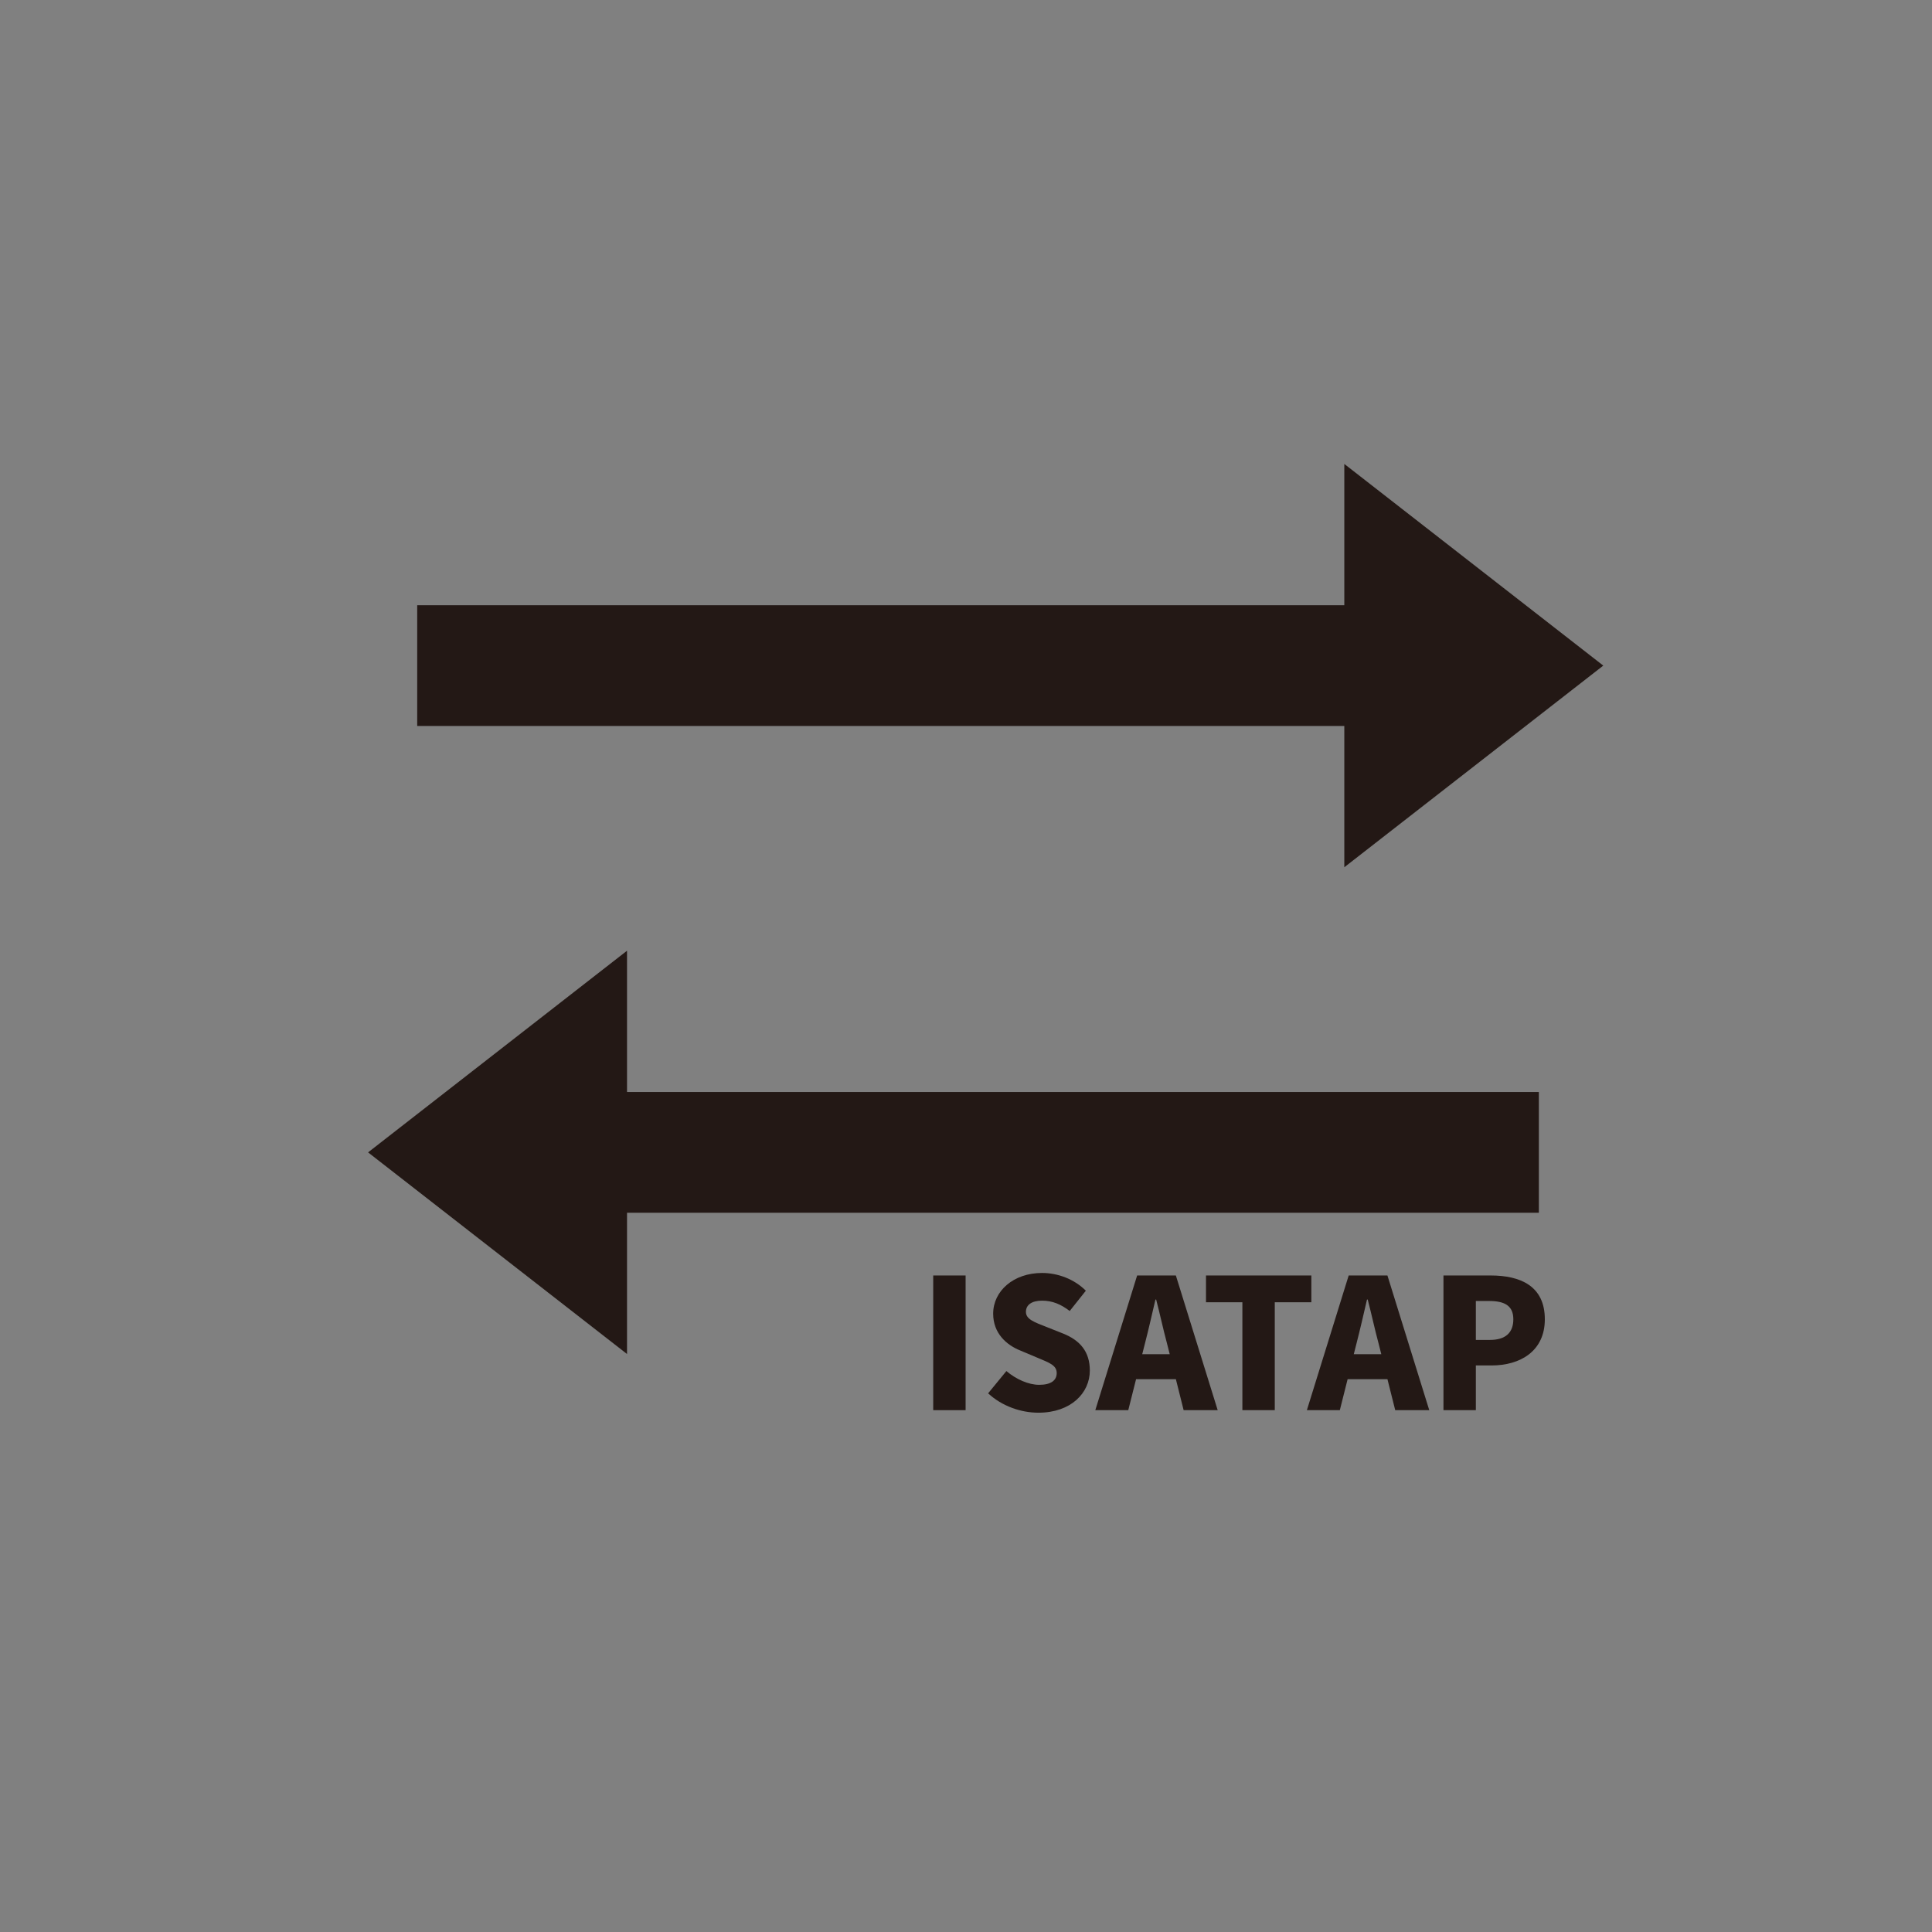 <?xml version="1.0" encoding="utf-8"?>
<!-- Generator: Adobe Illustrator 16.0.0, SVG Export Plug-In . SVG Version: 6.00 Build 0)  -->
<!DOCTYPE svg PUBLIC "-//W3C//DTD SVG 1.1//EN" "http://www.w3.org/Graphics/SVG/1.1/DTD/svg11.dtd">
<svg version="1.1" id="圖層_1" xmlns="http://www.w3.org/2000/svg" xmlns:xlink="http://www.w3.org/1999/xlink" x="0px" y="0px"
	 width="128px" height="128px" viewBox="0 0 128 128" enable-background="new 0 0 128 128" xml:space="preserve">
<rect x="0" y="0" width="128" height="128" fill="#808080" stroke="none"/>
<path fill="none" stroke="#231815" stroke-width="3" stroke-miterlimit="10" d="M6.334,15.848"/>
<path fill="none" stroke="#231815" stroke-width="3" stroke-miterlimit="10" d="M125.834,31.75"/>
<path fill="none" stroke="#FFFFFF" stroke-miterlimit="10" d="M90.632,20.568"/>
<path fill="none" stroke="#FFFFFF" stroke-miterlimit="10" d="M35.703,37.926"/>
<path fill="none" stroke="#FFFFFF" stroke-miterlimit="10" d="M90.632,37.926"/>
<g>
	<path fill="#231815" d="M61.828,84.504h2.146v8.923h-2.146V84.504z"/>
	<path fill="#231815" d="M65.465,92.312l1.211-1.476c0.636,0.54,1.463,0.912,2.171,0.912c0.792,0,1.163-0.3,1.163-0.78
		c0-0.516-0.492-0.684-1.26-1.007l-1.139-0.48c-0.936-0.371-1.811-1.151-1.811-2.446c0-1.499,1.343-2.698,3.238-2.698
		c1.031,0,2.122,0.396,2.902,1.175l-1.068,1.344c-0.588-0.444-1.139-0.684-1.834-0.684c-0.66,0-1.068,0.264-1.068,0.743
		c0,0.492,0.564,0.684,1.355,0.996l1.115,0.443c1.104,0.443,1.764,1.188,1.764,2.446c0,1.487-1.248,2.795-3.406,2.795
		C67.635,93.595,66.388,93.163,65.465,92.312z"/>
	<path fill="#231815" d="M77.905,91.376h-2.638l-0.516,2.051h-2.184l2.771-8.923h2.566l2.771,8.923h-2.256L77.905,91.376z
		 M77.498,89.721l-0.192-0.756c-0.239-0.887-0.468-1.954-0.707-2.866h-0.048c-0.217,0.936-0.456,1.979-0.684,2.866l-0.192,0.756
		H77.498z"/>
	<path fill="#231815" d="M82.312,86.278H79.9v-1.774h6.98v1.774h-2.423v7.148h-2.146V86.278z"/>
	<path fill="#231815" d="M91.922,91.376h-2.639l-0.516,2.051h-2.183l2.77-8.923h2.567l2.771,8.923h-2.255L91.922,91.376z
		 M91.515,89.721l-0.192-0.756c-0.24-0.887-0.468-1.954-0.708-2.866h-0.048c-0.216,0.936-0.456,1.979-0.684,2.866l-0.192,0.756
		H91.515z"/>
	<path fill="#231815" d="M95.632,84.504h3.131c1.967,0,3.586,0.695,3.586,2.902c0,2.123-1.644,3.059-3.526,3.059h-1.044v2.962
		h-2.146V84.504z M98.714,88.773c1.044,0,1.548-0.492,1.548-1.367c0-0.899-0.576-1.212-1.607-1.212h-0.876v2.579H98.714z"/>
</g>
<line fill="none" stroke="#231815" stroke-width="8" stroke-miterlimit="10" x1="27.641" y1="44.098" x2="96.016" y2="44.098"/>
<line fill="none" stroke="#231815" stroke-width="8" stroke-miterlimit="10" x1="32.016" y1="76.348" x2="101.953" y2="76.348"/>
<polygon fill="#231815" stroke="#231815" stroke-width="4" stroke-miterlimit="10" points="91.064,34.83 102.966,44.098 
	91.064,53.366 "/>
<polygon fill="#231815" stroke="#231815" stroke-width="4" stroke-miterlimit="10" points="39.542,85.615 27.641,76.348 
	39.542,67.08 "/>
</svg>
